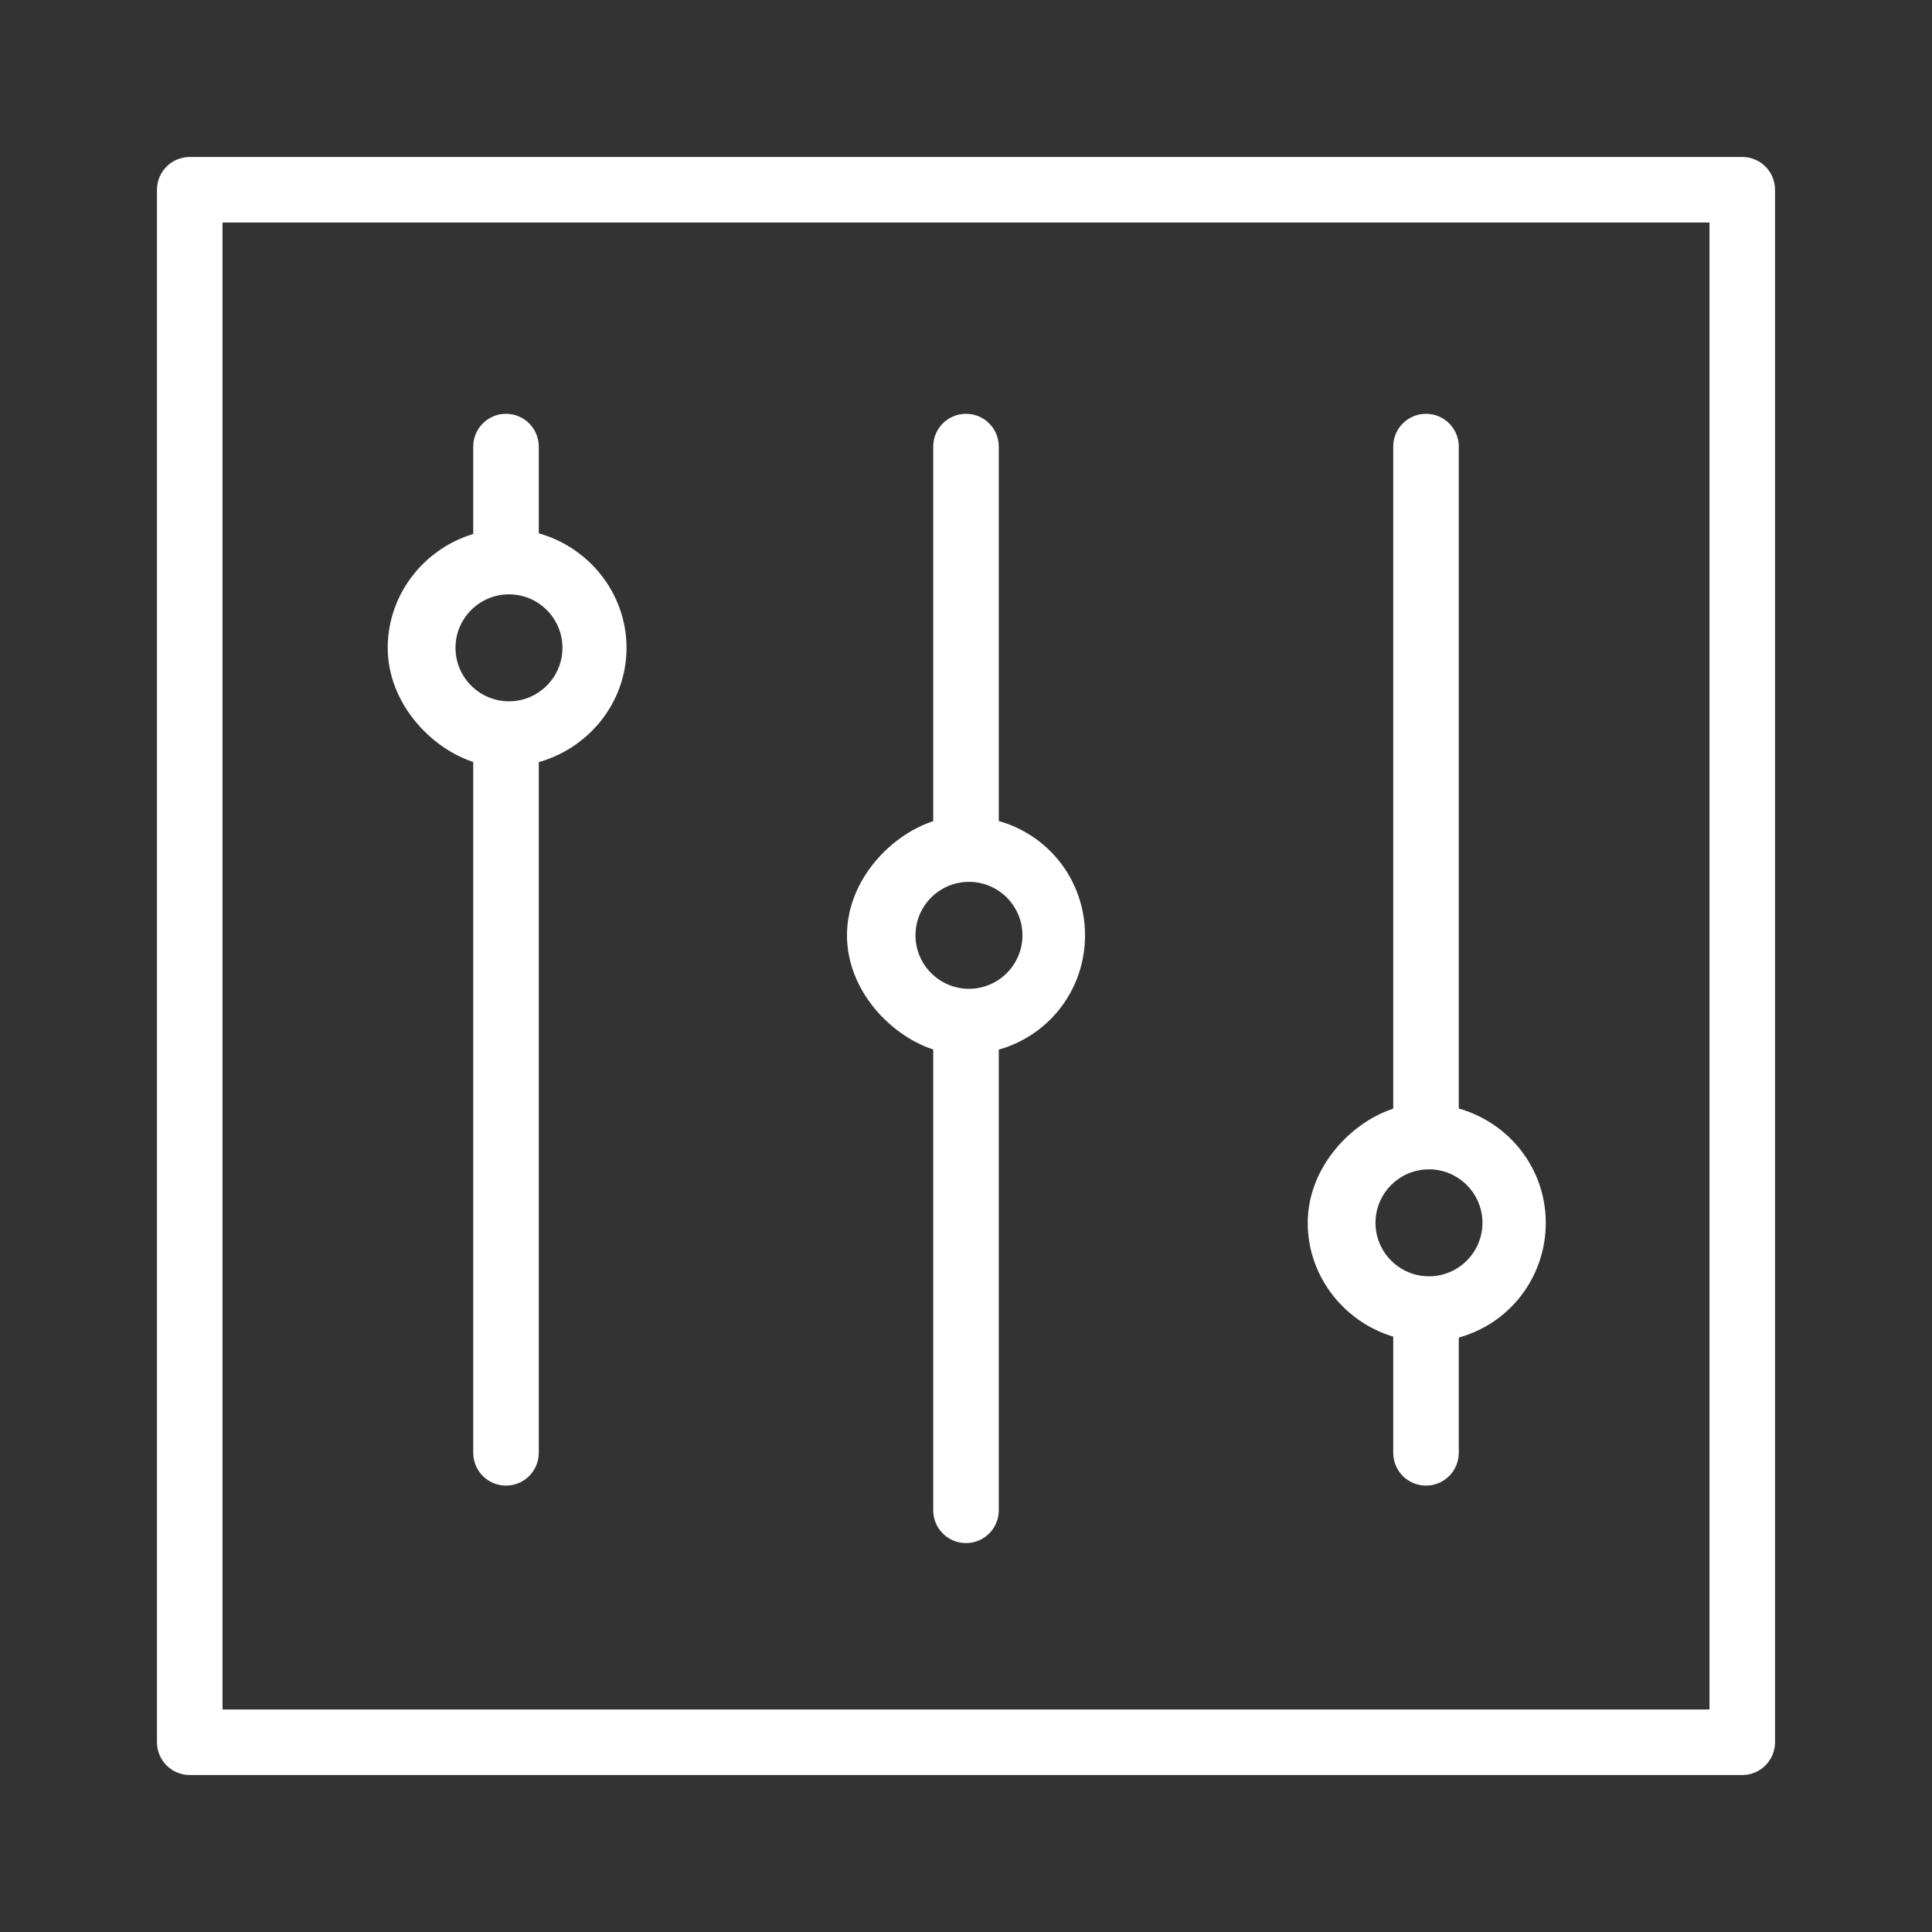 <!DOCTYPE svg PUBLIC "-//W3C//DTD SVG 1.1//EN" "http://www.w3.org/Graphics/SVG/1.1/DTD/svg11.dtd">
<!-- Uploaded to: SVG Repo, www.svgrepo.com, Transformed by: SVG Repo Mixer Tools -->
<svg fill="#ffffff" height="128px" width="128px" version="1.1" id="Layer_1" xmlns="http://www.w3.org/2000/svg" xmlns:xlink="http://www.w3.org/1999/xlink" viewBox="-51.2 -51.2 614.40 614.40" xml:space="preserve" stroke="#ffffff" stroke-width="2.56" transform="matrix(1, 0, 0, 1, 0, 0)rotate(0)">
<rect x="-51.2" y="-51.2" width="614.40" height="614.40" fill="#333333" stroke="none"/>
<g id="SVGRepo_bgCarrier" stroke-width="0"/>
<g id="SVGRepo_tracerCarrier" stroke-linecap="round" stroke-linejoin="round" stroke="#CCCCCC" stroke-width="11.264"/>
<g id="SVGRepo_iconCarrier"> <g> <g> <path d="M502.857,0H9.143C4.094,0,0,4.094,0,9.143v493.714C0,507.906,4.094,512,9.143,512h493.714 c5.049,0,9.143-4.094,9.143-9.143V9.143C512,4.094,507.906,0,502.857,0z M493.714,493.714H18.286V18.286h475.429V493.714z"/> </g> </g> <g> <g> <path d="M118.976,119.417c0.05-0.388-0.118-0.771-0.118-1.173V90.816c0-5.05-4.094-9.143-9.143-9.143s-9.143,4.093-9.143,9.143 v27.429c0,0.402,0.541,0.785,0.592,1.173c-15.807,4.035-27.784,18.352-27.784,35.398c0,17.003,13.478,31.291,27.192,35.367 v220.633c0,5.049,4.094,9.143,9.143,9.143s9.143-4.094,9.143-9.143V190.183c16-4.076,27.902-18.364,27.902-35.367 C146.759,137.769,134.782,123.452,118.976,119.417z M110.661,173.102c-10.085,0-18.286-8.202-18.286-18.286 c0-10.085,8.201-18.286,18.286-18.286c10.085,0,18.286,8.201,18.286,18.286C128.947,164.9,120.746,173.102,110.661,173.102z"/> </g> </g> <g> <g> <path d="M265.143,210.876V90.816c0-5.05-4.094-9.143-9.143-9.143s-9.143,4.093-9.143,9.143v120.06 c-13.714,4.076-27.429,18.365-27.429,35.368c0,17.003,13.714,31.291,27.429,35.367v147.49c0,5.049,4.094,9.142,9.143,9.142 s9.143-4.093,9.143-9.142v-147.49c16-4.076,27.429-18.364,27.429-35.367C292.571,229.241,281.143,214.952,265.143,210.876z M256.947,264.53c-10.085,0-18.286-8.202-18.286-18.286c0-10.085,8.201-18.286,18.286-18.286c10.085,0,18.286,8.201,18.286,18.286 C275.232,256.328,267.031,264.53,256.947,264.53z"/> </g> </g> <g> <g> <path d="M411.429,302.305V90.816c0-5.05-4.094-9.143-9.143-9.143c-5.049,0-9.143,4.093-9.143,9.143v211.489 c-13.714,4.076-27.192,18.365-27.192,35.368c0,17.046,11.977,31.363,27.784,35.398c-0.05,0.388-0.592,0.771-0.592,1.174v36.571 c0,5.049,4.094,9.143,9.143,9.143c5.049,0,9.143-4.094,9.143-9.143v-36.571c0-0.403,0.405-0.786,0.355-1.174 c15.807-4.035,27.31-18.352,27.31-35.398C439.094,320.67,427.429,306.381,411.429,302.305z M403.232,355.959 c-10.085,0-18.286-8.202-18.286-18.286c0-10.085,8.201-18.286,18.286-18.286s18.286,8.201,18.286,18.286 C421.518,347.757,413.317,355.959,403.232,355.959z"/> </g> </g> </g>
</svg>